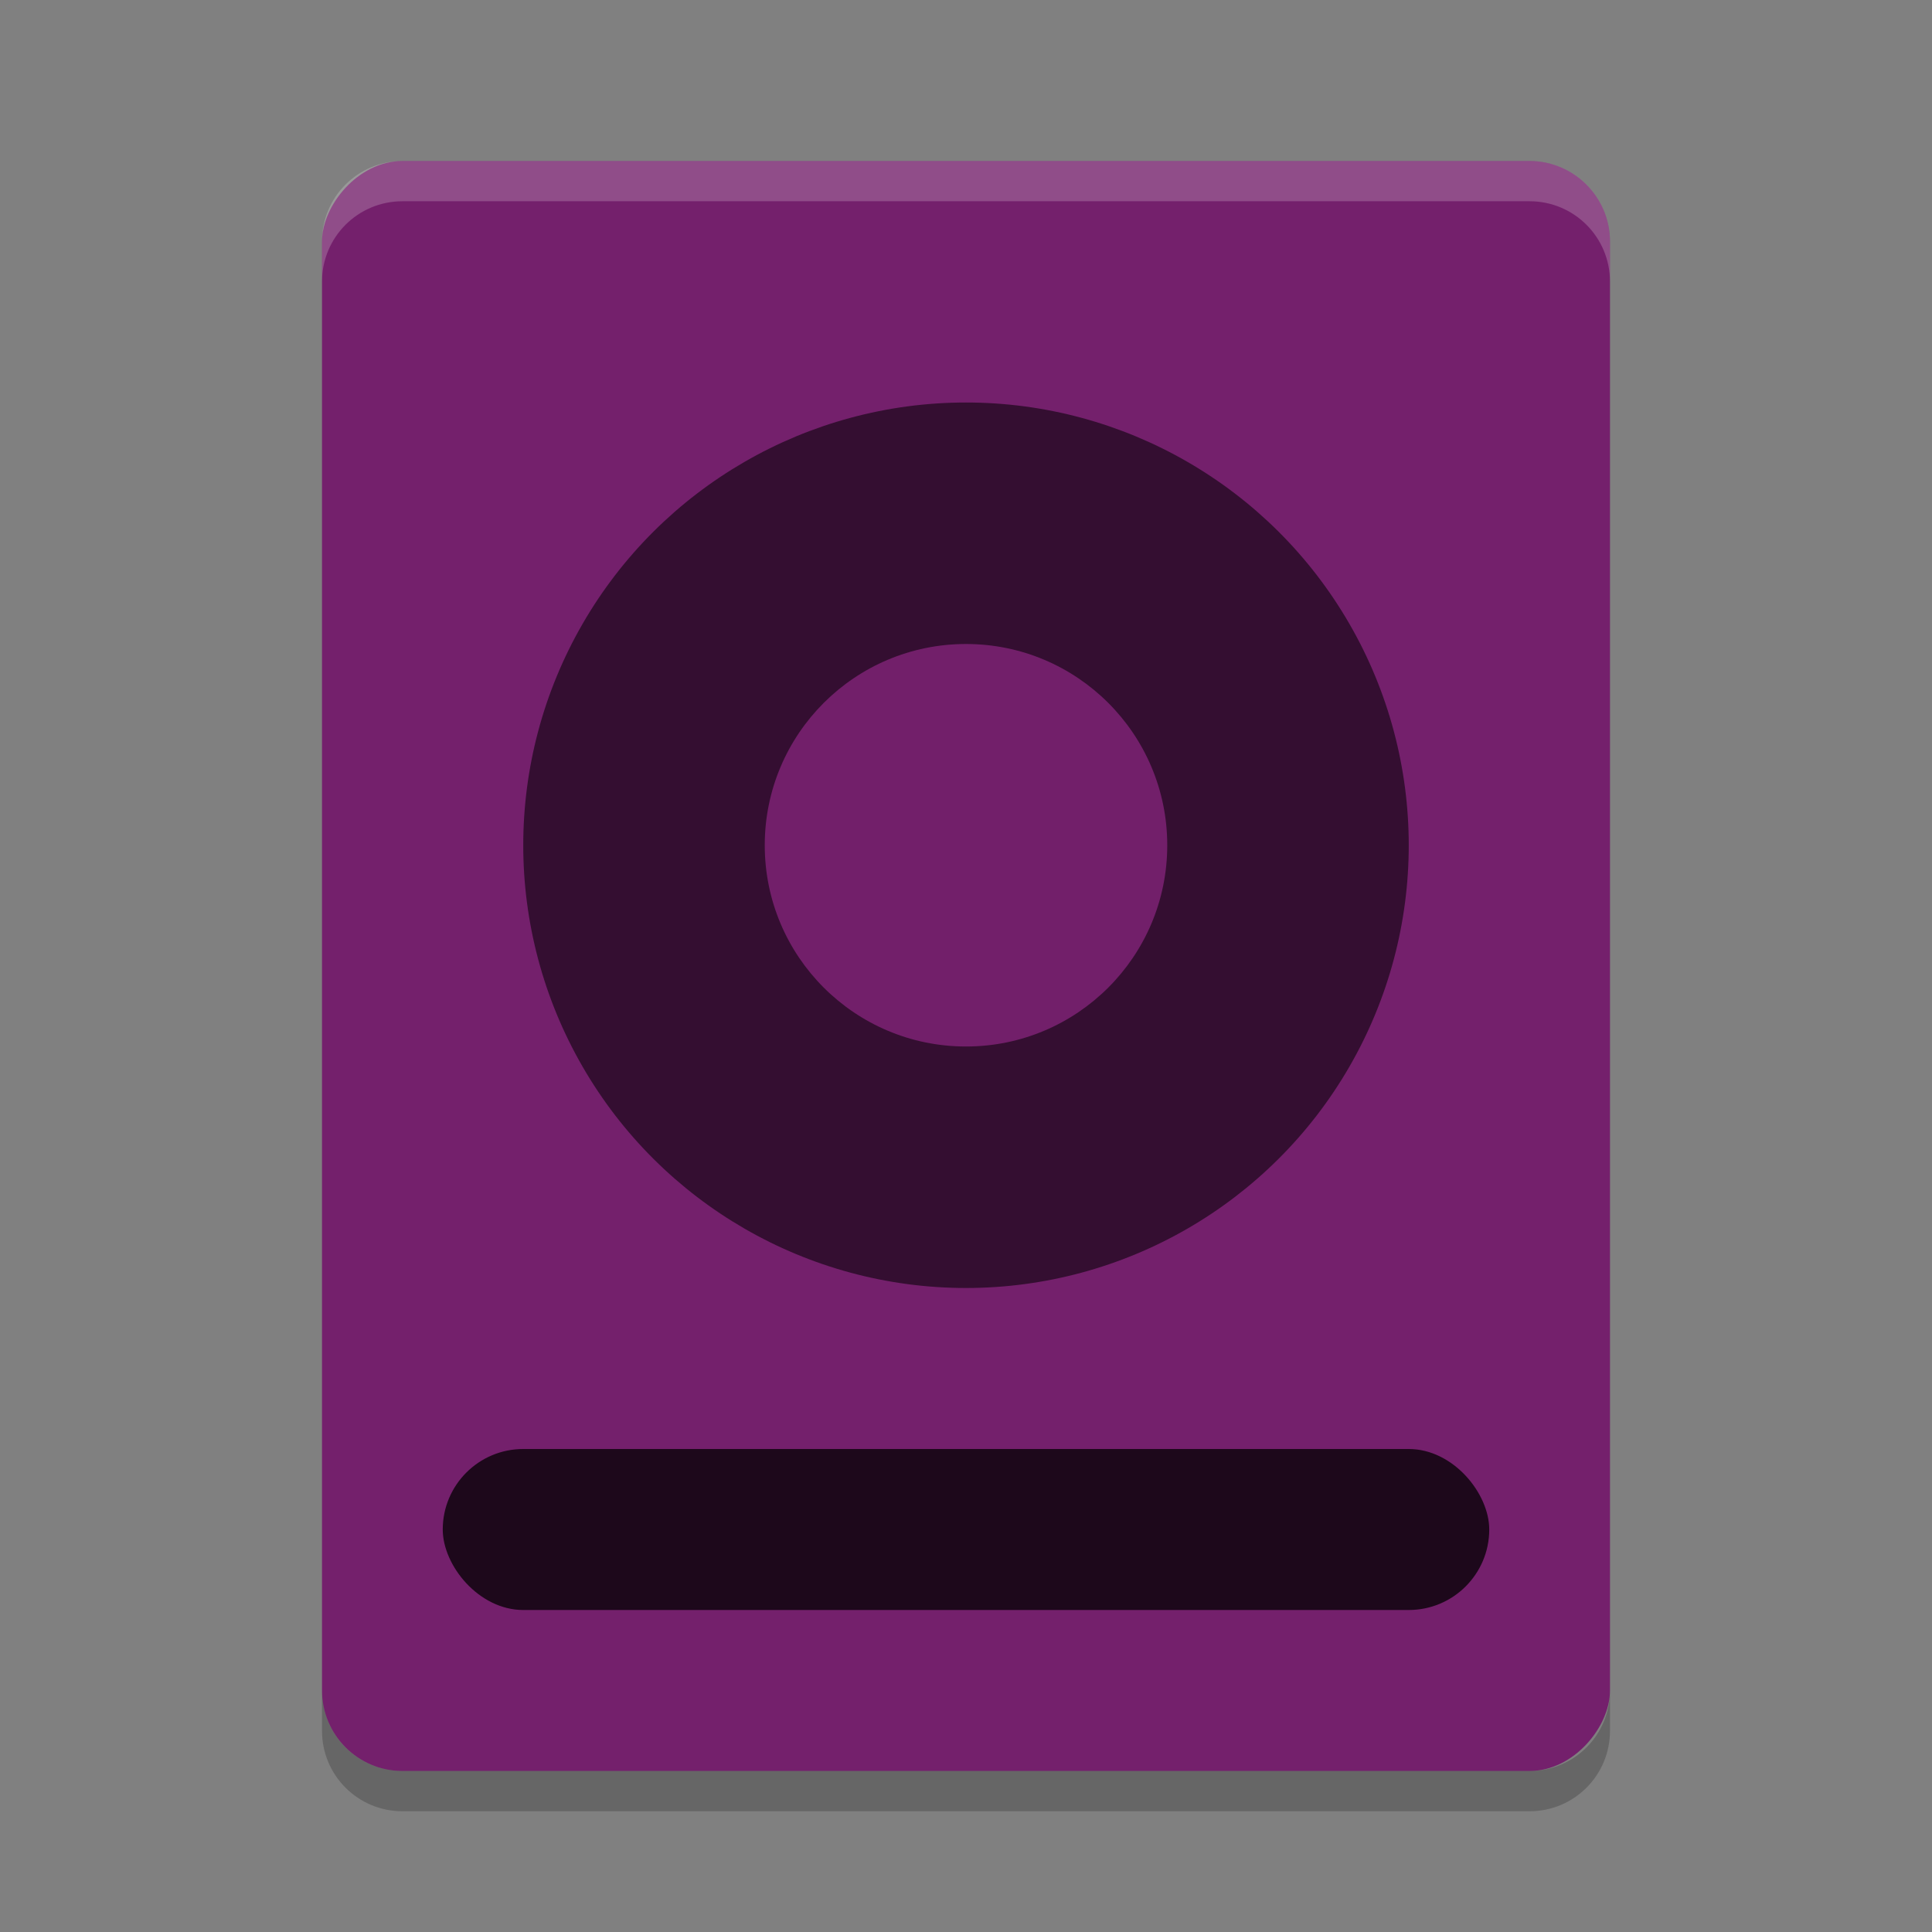 <svg xmlns="http://www.w3.org/2000/svg" width="48" height="48" version="1">
 <rect width="100%" height="100%" fill="#808080" stroke="none"/>
 <rect style="fill:#74206c" width="32" height="40" x="-40" y="4" rx="2" ry="2" transform="scale(-1,1)"/>
 <circle style="fill:#340e31" cx="-21" cy="-24" r="11" transform="matrix(0,-1,-1,0,0,0)"/>
 <circle style="fill:#721f6a" cx="-21" cy="-24" r="5" transform="matrix(0,-1,-1,0,0,0)"/>
 <path style="opacity:0.2" d="m 8,42 v 1 c 0,1.108 0.892,2 2,2 h 28 c 1.108,0 2,-0.892 2,-2 v -1 c 0,1.108 -0.892,2 -2,2 H 10 C 8.892,44 8,43.108 8,42 Z"/>
 <path style="opacity:0.2;fill:#ffffff" d="M 10,4 C 8.892,4 8,4.892 8,6 V 7 C 8,5.892 8.892,5 10,5 h 28 c 1.108,0 2,0.892 2,2 V 6 C 40,4.892 39.108,4 38,4 Z"/>
 <rect style="fill:#1d081b" width="26" height="4" x="11" y="36" rx="2" ry="2"/>
</svg>
